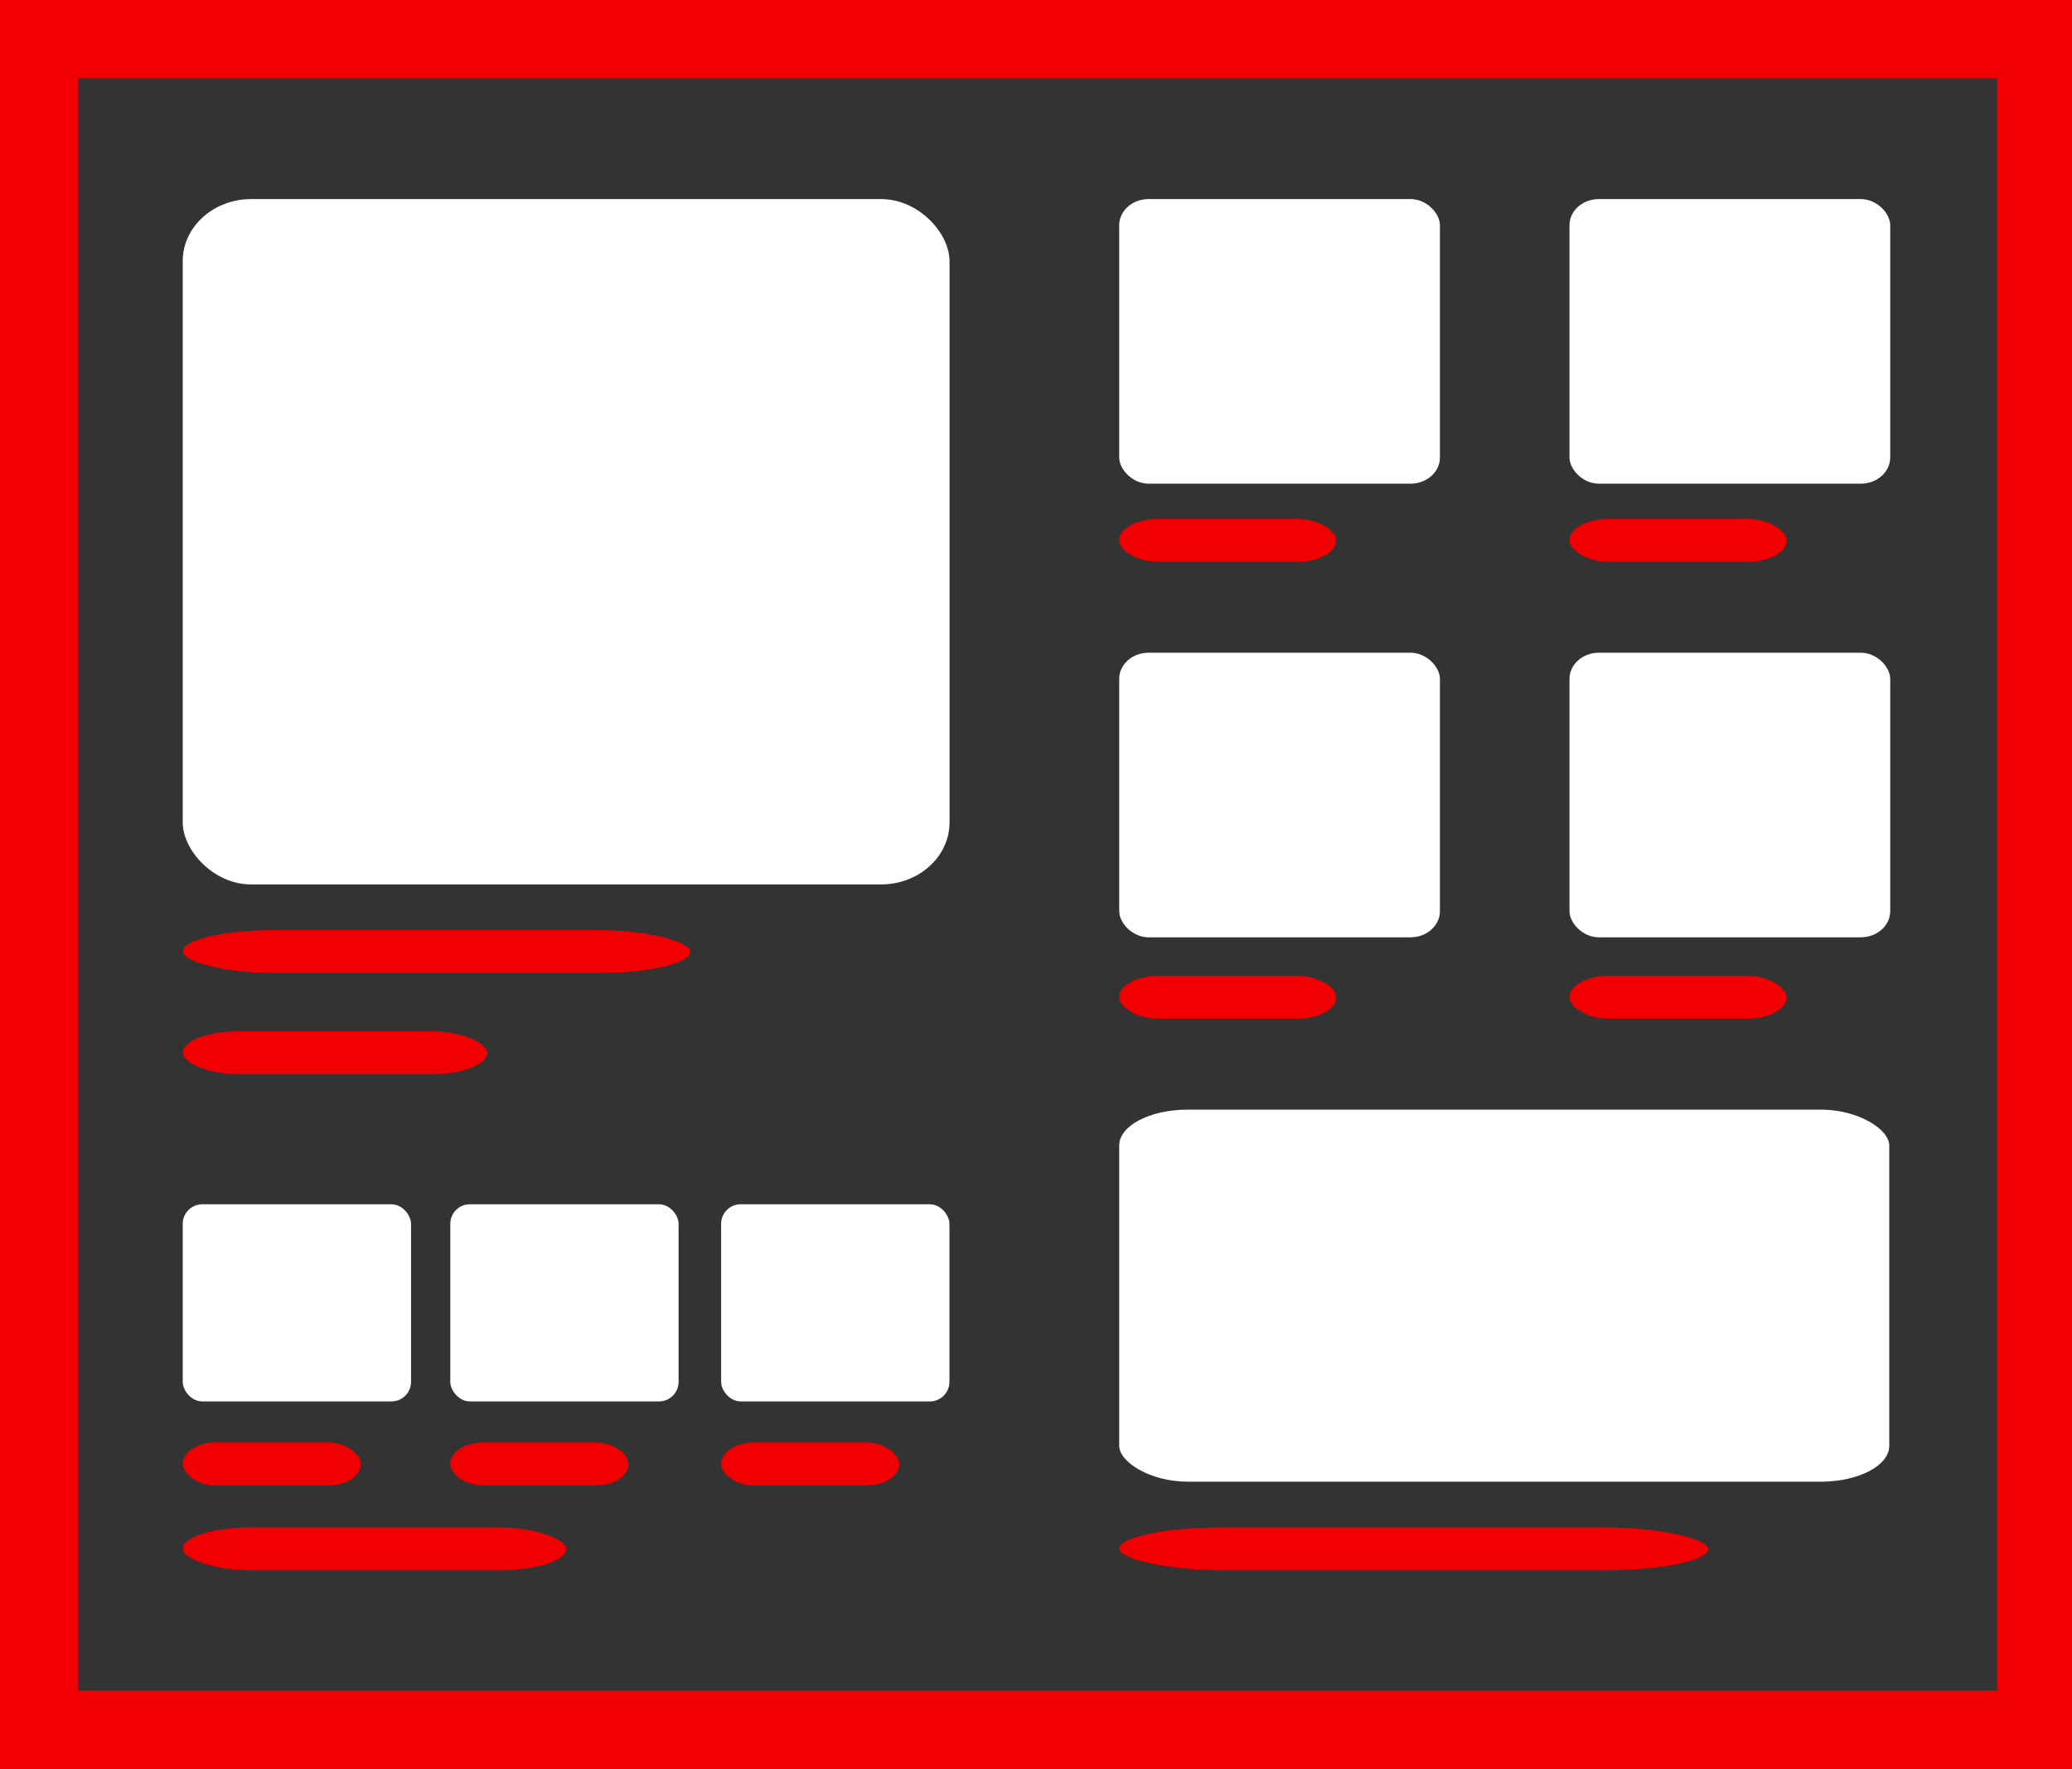 <svg xmlns="http://www.w3.org/2000/svg" fill-rule="evenodd" clip-rule="evenodd" image-rendering="optimizeQuality" shape-rendering="geometricPrecision" text-rendering="geometricPrecision" viewBox="0 0 635 542"><rect x="0" y="0" width="635" height="542" fill="#333333" stroke="none"/><defs><style>.fil1{fill:#f00000}.fil2{fill:#fff}</style></defs><g id="Capa_x0020_1"><path fill="none" d="M0 0h635v542H0z"/><path d="M612 24H24v494h588V24zm23-24H0v542h635V0z" class="fil1"/><rect width="235" height="210" x="56" y="61" class="fil2" rx="21" ry="19"/><rect width="155.5" height="13.14" x="56" y="285" class="fil1" rx="28" ry="7"/><rect width="93.33" height="13.14" x="56" y="316" class="fil1" rx="17" ry="7"/><rect width="69.97" height="60.41" x="56" y="369" class="fil2" rx="6" ry="6"/><rect width="69.97" height="60.41" x="138" y="369" class="fil2" rx="6" ry="6"/><rect width="69.97" height="60.41" x="221" y="369" class="fil2" rx="6" ry="6"/><rect width="54.61" height="13.14" x="56" y="442" class="fil1" rx="10" ry="7"/><rect width="54.61" height="13.14" x="138" y="442" class="fil1" rx="10" ry="7"/><rect width="54.61" height="13.14" x="221" y="442" class="fil1" rx="10" ry="7"/><rect width="117.55" height="13.14" x="56" y="468" class="fil1" rx="21" ry="7"/><rect width="98.29" height="87.2" x="343" y="61" class="fil2" rx="9" ry="8"/><rect width="98.29" height="87.2" x="481" y="61" class="fil2" rx="9" ry="8"/><rect width="66.53" height="13.14" x="343" y="159" class="fil1" rx="12" ry="7"/><rect width="66.53" height="13.14" x="481" y="159" class="fil1" rx="12" ry="7"/><rect width="98.29" height="87.2" x="343" y="200" class="fil2" rx="9" ry="8"/><rect width="98.29" height="87.2" x="481" y="200" class="fil2" rx="9" ry="8"/><rect width="66.53" height="13.14" x="343" y="299" class="fil1" rx="12" ry="7"/><rect width="66.53" height="13.14" x="481" y="299" class="fil1" rx="12" ry="7"/><rect width="236" height="114" x="343" y="340" class="fil2" rx="21" ry="11"/><rect width="180.52" height="13.14" x="343" y="468" class="fil1" rx="32" ry="7"/></g></svg>